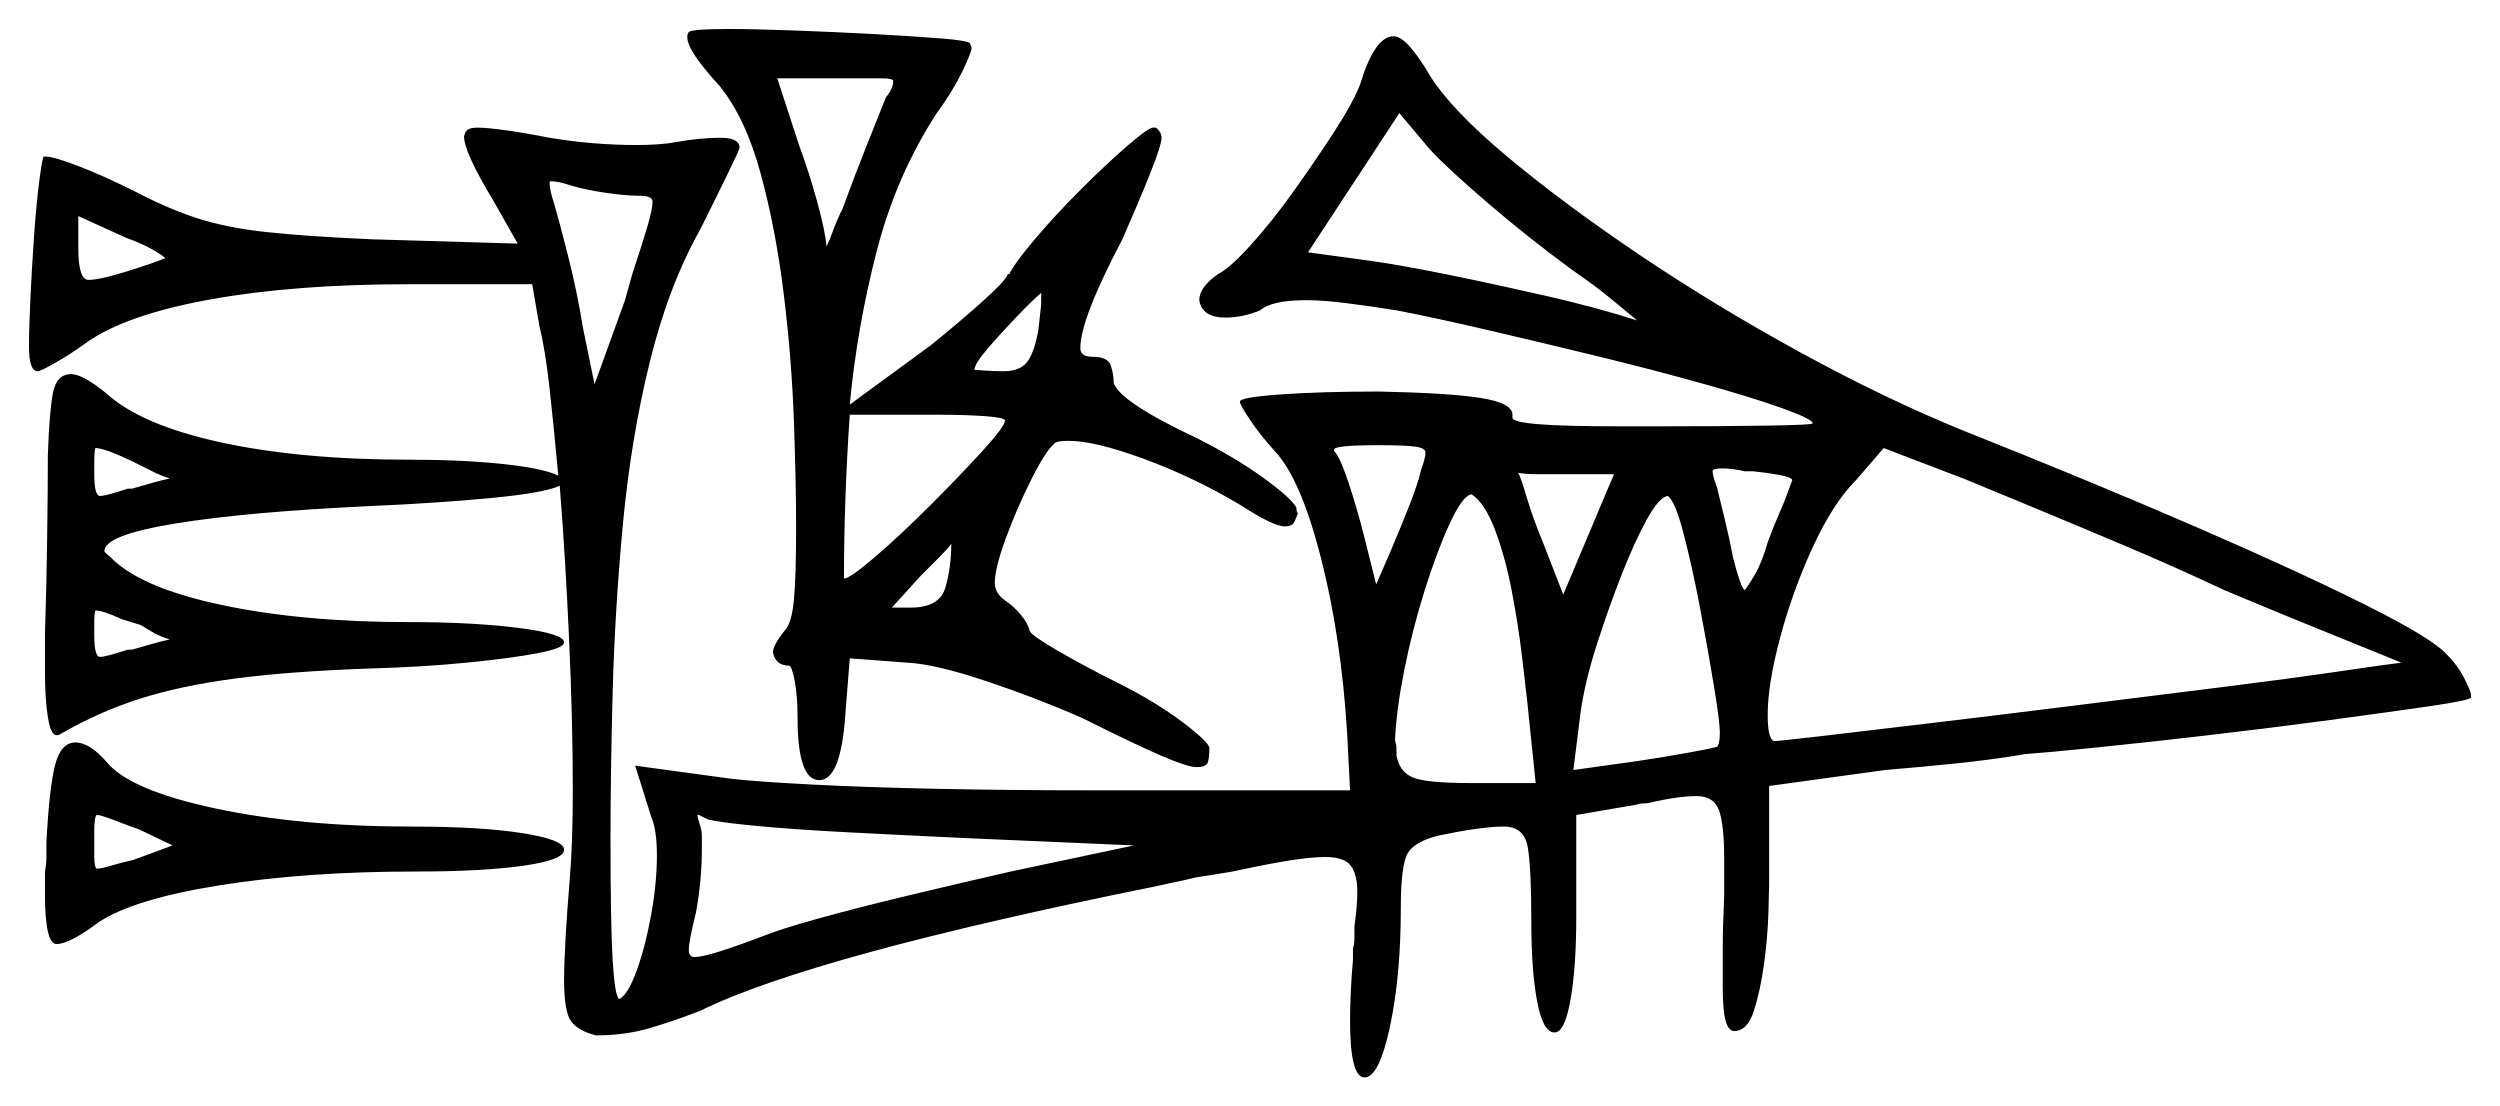 <svg xmlns="http://www.w3.org/2000/svg" width="862.0" height="381.5" viewBox="0 0 862.0 381.5"><path d="M391.0 291.5 333.5 289.0Q312.0 288.0 292.75 287.0Q273.5 286.0 260.5 284.75Q247.5 283.5 244.0 282.5Q242.0 281.5 241.0 281.0H240.5Q240.5 282.0 241.5 285.0Q242.0 286.5 242.0 288.5Q242.0 290.5 242.0 293.0Q242.0 298.0 241.5 303.5Q241.0 309.0 240.0 314.5Q237.5 324.5 237.5 327.5Q237.5 330.0 239.5 330.0Q244.0 330.0 262.5 323.0Q268.5 320.5 282.0 316.75Q295.5 313.0 313.25 308.75Q331.0 304.5 348.5 300.5ZM53.5 163.0 45.5 159.0Q36.0 154.5 33.0 154.5Q32.5 154.5 32.5 160.0V163.5Q32.5 171.0 34.5 171.0Q36.5 171.0 44.0 168.5H45.5Q49.0 167.5 52.5 166.5Q56.0 165.5 58.5 165.0Q55.5 164.0 53.5 163.0ZM53.5 218.5 48.5 215.5 42.0 213.5Q35.5 210.5 33.0 210.5Q32.5 210.5 32.5 215.5V219.0Q32.5 226.5 34.5 226.5Q36.5 226.5 44.0 224.0H45.5Q49.0 223.0 52.5 222.0Q56.0 221.0 58.5 220.5Q55.5 219.5 53.5 218.5ZM46.0 296.5 59.5 291.5 48.0 286.0 42.5 284.0Q35.0 281.0 33.5 281.0Q32.5 281.0 32.5 287.0V295.0Q32.5 299.5 33.5 299.5Q35.0 299.5 38.25 298.5Q41.5 297.5 46.0 296.5ZM314.0 209.5Q324.0 209.5 326.0 202.5Q328.0 195.5 328.0 187.5Q326.5 189.5 323.75 192.25Q321.0 195.0 317.5 198.5L307.5 209.5ZM526.5 241.0Q526.0 236.5 524.75 226.0Q523.5 215.5 521.25 203.75Q519.0 192.0 515.5 182.75Q512.0 173.5 507.5 170.5H507.0Q504.0 171.5 499.75 180.75Q495.5 190.0 491.25 203.5Q487.0 217.0 484.25 230.75Q481.5 244.5 481.0 255.0Q481.0 255.5 481.25 256.25Q481.5 257.0 481.5 258.0V260.5Q482.5 266.0 487.0 268.0Q491.5 270.0 507.0 270.0H529.5ZM57.0 89.0Q56.0 88.0 52.5 86.0Q49.0 84.0 43.5 82.0L27.0 74.5V85.5Q27.0 96.5 30.5 96.5Q34.5 96.5 44.0 93.5Q53.5 90.5 57.0 89.0ZM220.5 67.5Q216.0 67.5 209.0 66.5Q202.0 65.5 197.0 64.0Q192.5 62.5 190.0 62.5Q189.5 62.5 189.5 62.75Q189.5 63.0 189.5 63.0Q189.5 65.5 191.0 70.0Q192.5 75.0 195.75 87.75Q199.0 100.5 201.0 113.0L205.0 132.5L215.5 103.5L218.0 94.5Q221.5 84.0 223.25 78.0Q225.0 72.0 225.0 69.5Q225.0 67.5 220.5 67.5ZM323.0 143.0H293.0Q292.0 157.5 291.5 171.75Q291.0 186.0 291.0 199.5Q293.0 199.5 301.75 192.0Q310.5 184.5 320.75 174.25Q331.0 164.0 338.75 155.5Q346.5 147.0 346.5 145.0Q346.5 144.0 339.75 143.5Q333.0 143.0 323.0 143.0ZM490.0 162.0Q491.5 158.0 491.5 156.0Q491.5 154.5 488.0 154.0Q484.5 153.5 475.5 153.5Q460.0 153.5 460.0 155.0V155.5Q462.0 157.5 465.0 166.5Q468.0 175.5 470.5 185.5L474.5 201.5L479.5 190.0Q482.5 183.0 485.75 174.75Q489.0 166.5 490.0 162.0ZM532.0 187.0 539.0 205.0 556.5 163.5H540.5Q534.5 163.5 530.0 163.5Q525.5 163.5 523.5 163.0Q524.5 165.0 526.5 171.75Q528.5 178.5 532.0 187.0ZM593.0 252.5Q593.0 249.0 591.0 236.75Q589.0 224.5 586.25 210.0Q583.5 195.5 580.5 184.0Q577.5 172.5 575.0 171.0Q572.0 171.5 567.75 179.25Q563.5 187.0 559.0 198.5Q554.5 210.0 550.5 222.5Q546.5 235.0 545.0 245.5L542.5 265.5L564.0 262.5Q574.0 261.0 582.25 259.5Q590.5 258.0 592.0 257.5Q593.0 256.5 593.0 252.5ZM616.5 169.5 618.0 165.5Q617.5 164.5 613.5 163.75Q609.5 163.0 604.5 162.5H601.5Q599.5 162.0 597.5 161.75Q595.5 161.5 594.0 161.5Q590.5 161.5 590.5 162.5Q590.5 164.0 592.0 168.0Q593.0 172.0 594.75 179.25Q596.5 186.5 597.5 192.0Q600.0 202.0 601.5 203.5Q602.5 202.5 605.0 198.25Q607.5 194.0 609.5 187.0Q611.5 181.5 613.5 177.0Q615.5 172.5 616.5 169.5ZM767.0 203.5Q750.0 195.5 732.25 188.0Q714.5 180.5 700.0 174.5Q685.5 168.5 677.0 165.0L649.5 154.5L640.0 165.5Q632.0 173.5 625.0 188.75Q618.0 204.0 613.75 220.0Q609.5 236.0 609.5 246.5Q609.5 255.5 612.0 255.5Q613.5 255.5 628.5 253.75Q643.5 252.0 666.5 249.25Q689.5 246.5 715.5 243.25Q741.5 240.0 765.5 237.0Q789.5 234.0 806.5 231.5Q823.5 229.0 828.0 228.5Q822.0 226.0 805.25 219.25Q788.5 212.5 767.0 203.5ZM305.5 33.5Q308.0 30.5 308.0 28.0Q308.0 27.0 304.0 27.0Q300.0 27.0 289.0 27.0H268.0L275.5 50.0Q279.0 59.5 281.75 69.5Q284.5 79.5 285.0 85.0Q286.0 83.0 287.25 79.5Q288.5 76.0 290.5 72.0Q294.5 61.0 299.0 49.75Q303.5 38.5 305.5 33.5ZM358.0 114.0 359.0 105.0Q359.0 104.0 359.0 102.75Q359.0 101.5 359.0 101.0Q356.0 103.5 350.5 109.25Q345.0 115.0 340.5 120.25Q336.0 125.5 336.0 127.5Q336.0 127.5 339.25 127.75Q342.5 128.0 346.0 128.0Q351.5 128.0 354.0 125.0Q356.5 122.0 358.0 114.0ZM542.0 93.0Q527.0 82.0 513.0 70.0Q499.0 58.0 493.0 51.5L482.5 39.0L451.0 87.0L473.0 90.0Q483.5 91.5 499.5 94.75Q515.5 98.0 533.0 102.0Q550.5 106.0 564.5 110.5Q561.5 108.0 555.75 103.25Q550.0 98.5 542.0 93.0ZM16.0 290.5Q17.0 271.5 19.0 263.75Q21.0 256.0 26.0 256.0Q31.0 256.0 37.0 263.0Q45.0 272.5 74.25 278.75Q103.5 285.0 142.0 285.0Q165.5 285.0 180.0 287.25Q194.5 289.5 194.5 293.0Q194.5 296.5 180.5 298.5Q166.5 300.5 143.5 300.5Q105.5 300.5 75.75 305.25Q46.0 310.0 34.0 318.0Q24.0 325.5 19.5 325.5Q15.5 325.5 15.5 308.0V300.5Q16.0 298.0 16.0 295.5Q16.0 293.0 16.0 290.5ZM237.0 13.0V12.0L237.5 11.0Q239.0 10.0 251.0 10.0Q260.0 10.0 273.75 10.5Q287.5 11.0 301.25 11.75Q315.0 12.5 324.5 13.25Q334.0 14.0 334.5 15.0L335.0 16.5Q335.0 18.0 331.75 24.75Q328.5 31.5 323.0 39.0Q309.0 60.5 302.25 86.75Q295.5 113.0 293.0 139.5L321.0 119.0Q331.5 110.5 339.25 103.5Q347.0 96.5 347.5 94.5H348.0Q350.0 90.5 357.0 82.25Q364.0 74.0 372.75 65.25Q381.5 56.5 388.75 50.25Q396.0 44.0 397.5 44.0H398.5Q400.5 45.5 400.5 47.5Q400.5 50.0 396.5 60.0Q392.5 70.0 387.0 82.5Q372.5 110.0 372.5 120.0Q372.5 123.0 376.5 123.0Q382.0 123.0 383.0 126.0Q384.0 129.0 384.0 132.0Q386.0 138.5 412.5 151.0Q425.5 157.5 435.25 164.5Q445.0 171.5 447.0 175.0Q447.0 176.5 447.5 177.0Q447.0 178.5 446.25 180.0Q445.5 181.5 443.0 181.5Q439.0 181.5 427.5 174.0Q411.5 164.5 394.5 158.25Q377.5 152.0 368.5 152.0Q364.0 152.0 363.5 153.0Q360.5 155.5 355.5 165.5Q350.5 175.5 346.75 185.75Q343.0 196.0 343.0 201.0Q343.0 204.5 346.5 207.0Q349.5 209.0 352.0 212.0Q354.5 215.0 355.0 217.5Q355.5 219.0 364.5 224.25Q373.5 229.5 385.5 235.5Q398.5 242.0 407.75 249.0Q417.0 256.0 417.0 258.0Q417.0 261.0 416.5 262.75Q416.0 264.5 412.5 264.5Q409.5 264.5 400.25 260.5Q391.0 256.5 373.0 247.5Q357.0 240.5 339.75 234.75Q322.5 229.0 313.0 228.5L293.0 227.0L291.5 246.0Q290.0 269.0 282.5 269.0Q275.0 269.0 275.0 247.5Q275.0 240.0 274.0 234.75Q273.0 229.5 272.0 229.5Q267.5 229.5 266.5 225.0Q266.5 222.5 270.5 217.5Q273.0 215.0 273.75 206.75Q274.5 198.5 274.5 182.0Q274.5 167.0 273.75 145.5Q273.0 124.0 270.25 101.5Q267.5 79.0 262.25 59.75Q257.0 40.5 248.0 29.5Q237.0 17.5 237.0 13.0ZM16.5 157.0Q17.0 142.0 18.25 135.5Q19.5 129.0 24.5 129.0Q28.5 129.0 36.5 135.5Q48.5 146.5 76.0 152.5Q103.5 158.5 141.0 158.5Q159.5 158.5 173.5 160.0Q187.5 161.5 192.5 164.0Q191.0 147.5 189.5 134.0Q188.0 120.5 186.0 112.5L183.5 98.0H141.0Q101.5 98.0 72.5 103.25Q43.5 108.5 30.0 118.0Q24.5 122.0 19.25 125.0Q14.0 128.0 13.0 128.0Q10.0 128.0 10.0 119.5Q10.0 113.0 10.5 102.5Q11.0 92.0 11.75 81.25Q12.5 70.5 13.5 62.75Q14.5 55.0 15.0 54.0H16.0Q18.5 54.0 27.0 57.25Q35.5 60.5 46.5 66.0Q58.0 72.0 68.0 75.25Q78.0 78.5 91.75 80.0Q105.5 81.5 128.0 82.5L178.5 84.0L170.0 69.0Q160.0 52.5 160.0 47.0L160.5 45.5Q161.5 44.0 164.5 44.0Q168.0 44.0 175.0 45.0Q182.0 46.0 189.5 47.5Q204.5 50.0 219.5 50.0Q223.5 50.0 227.0 49.75Q230.5 49.5 233.0 49.0Q241.5 47.5 248.5 47.5Q255.0 47.5 255.0 51.0Q255.0 51.5 251.0 59.75Q247.0 68.0 241.5 79.0Q230.5 98.5 224.0 125.0Q217.5 151.5 214.75 181.0Q212.0 210.5 211.25 238.5Q210.5 266.5 210.5 289.0Q210.5 319.0 211.25 331.25Q212.0 343.5 213.5 344.5Q216.5 343.0 219.5 334.75Q222.5 326.5 224.5 315.5Q226.5 304.5 226.5 295.0Q226.5 286.0 224.5 281.5L219.0 264.0L252.0 268.5Q260.5 269.5 279.75 270.5Q299.0 271.5 324.0 272.0Q349.0 272.5 374.5 272.5H465.5L464.5 253.0Q462.5 220.0 455.5 192.5Q448.5 165.0 439.5 155.5Q434.5 150.0 431.0 144.75Q427.5 139.5 427.5 138.5Q427.5 137.0 441.5 136.0Q455.5 135.0 475.5 135.0Q500.0 135.5 510.75 137.25Q521.5 139.0 521.5 143.0V144.0Q521.5 145.5 530.25 146.25Q539.0 147.0 559.0 147.0H572.0Q594.0 147.0 609.5 146.75Q625.0 146.5 625.0 146.0Q625.0 144.5 614.5 140.75Q604.0 137.0 587.0 132.25Q570.0 127.5 550.5 122.75Q531.0 118.0 512.75 113.75Q494.5 109.5 481.5 107.0Q472.0 105.5 464.0 104.5Q456.0 103.5 450.5 103.5Q438.5 103.5 434.5 107.0Q428.5 109.5 422.5 109.5Q414.5 109.5 413.5 103.5Q413.5 99.0 420.0 94.5Q424.0 92.5 431.25 84.5Q438.5 76.5 446.0 66.0Q453.5 55.5 460.0 45.5Q466.5 35.5 469.0 29.0Q474.0 12.5 480.5 12.5Q483.0 12.5 486.25 16.25Q489.5 20.0 493.0 26.0Q500.5 38.0 520.0 54.25Q539.5 70.5 565.5 88.0Q591.5 105.5 620.75 121.5Q650.0 137.5 677.0 148.5Q721.0 166.0 756.75 181.5Q792.5 197.0 815.5 208.5Q838.5 220.0 843.5 225.5Q847.5 229.5 849.75 234.0Q852.0 238.5 852.0 239.5V240.5Q851.5 241.5 837.75 243.5Q824.0 245.5 803.5 248.25Q783.0 251.0 761.5 253.5Q740.0 256.0 722.75 257.75Q705.5 259.5 698.5 260.0Q686.5 262.0 674.25 263.25Q662.0 264.5 650.0 265.5L610.0 271.0V304.5Q610.0 306.5 609.75 314.75Q609.5 323.0 608.25 332.25Q607.0 341.5 604.75 348.5Q602.5 355.5 598.0 355.5Q596.0 355.5 595.0 352.0Q594.0 348.5 594.0 340.0Q594.0 334.5 594.0 327.0Q594.0 319.5 594.5 309.0V296.0Q594.5 284.5 592.75 279.5Q591.0 274.5 585.0 274.5Q582.0 274.5 578.25 275.0Q574.5 275.5 570.0 276.5Q568.5 277.0 567.0 277.0Q565.5 277.0 564.0 277.5L543.5 281.0V316.0Q543.5 333.5 541.5 344.75Q539.5 356.0 536.0 356.0Q532.0 356.0 530.0 345.25Q528.0 334.5 528.0 318.0Q528.0 299.0 526.75 292.0Q525.5 285.0 518.5 285.0Q511.0 285.0 496.5 288.0Q488.0 290.0 485.5 294.0Q483.0 298.0 483.0 313.0Q483.0 336.5 479.25 354.0Q475.5 371.5 470.5 371.5Q465.5 371.5 465.5 352.0Q465.5 347.5 465.75 342.0Q466.0 336.5 466.5 331.0V327.0Q467.0 325.5 467.0 323.5V319.5Q467.5 316.0 467.75 313.0Q468.0 310.0 468.0 307.5Q468.0 301.5 465.75 298.5Q463.5 295.5 457.0 295.5Q452.0 295.5 444.25 296.75Q436.5 298.0 425.0 300.5Q422.0 301.0 419.0 301.5Q416.0 302.0 412.5 302.5Q410.5 303.0 408.25 303.5Q406.0 304.0 403.5 304.5L399.0 305.5Q280.0 329.5 241.5 348.5Q232.5 352.0 224.0 354.5Q215.5 357.0 205.5 357.0Q199.5 355.5 197.0 352.25Q194.5 349.0 194.5 338.0Q194.5 332.5 195.0 323.5Q195.5 314.5 196.5 302.5Q197.0 296.5 197.25 288.75Q197.5 281.0 197.5 272.5Q197.5 249.0 196.25 221.0Q195.0 193.0 193.0 167.5Q187.5 170.0 169.0 171.75Q150.5 173.5 127.5 174.5Q85.0 176.5 60.5 180.5Q36.0 184.5 36.0 190.0Q36.0 190.5 38.0 192.0Q48.0 202.5 76.0 208.5Q104.0 214.5 141.0 214.5Q163.0 214.5 178.75 216.5Q194.5 218.5 194.5 221.5Q194.5 223.5 185.25 225.25Q176.0 227.0 160.75 228.5Q145.5 230.0 127.5 230.5Q99.5 231.5 80.75 234.0Q62.0 236.5 48.0 241.0Q34.0 245.5 21.0 253.0Q20.5 253.5 19.5 253.5Q17.5 253.5 16.5 247.25Q15.5 241.0 15.5 231.5V218.5Q16.0 204.0 16.25 186.0Q16.5 168.0 16.5 157.0Z" fill="black" /></svg>